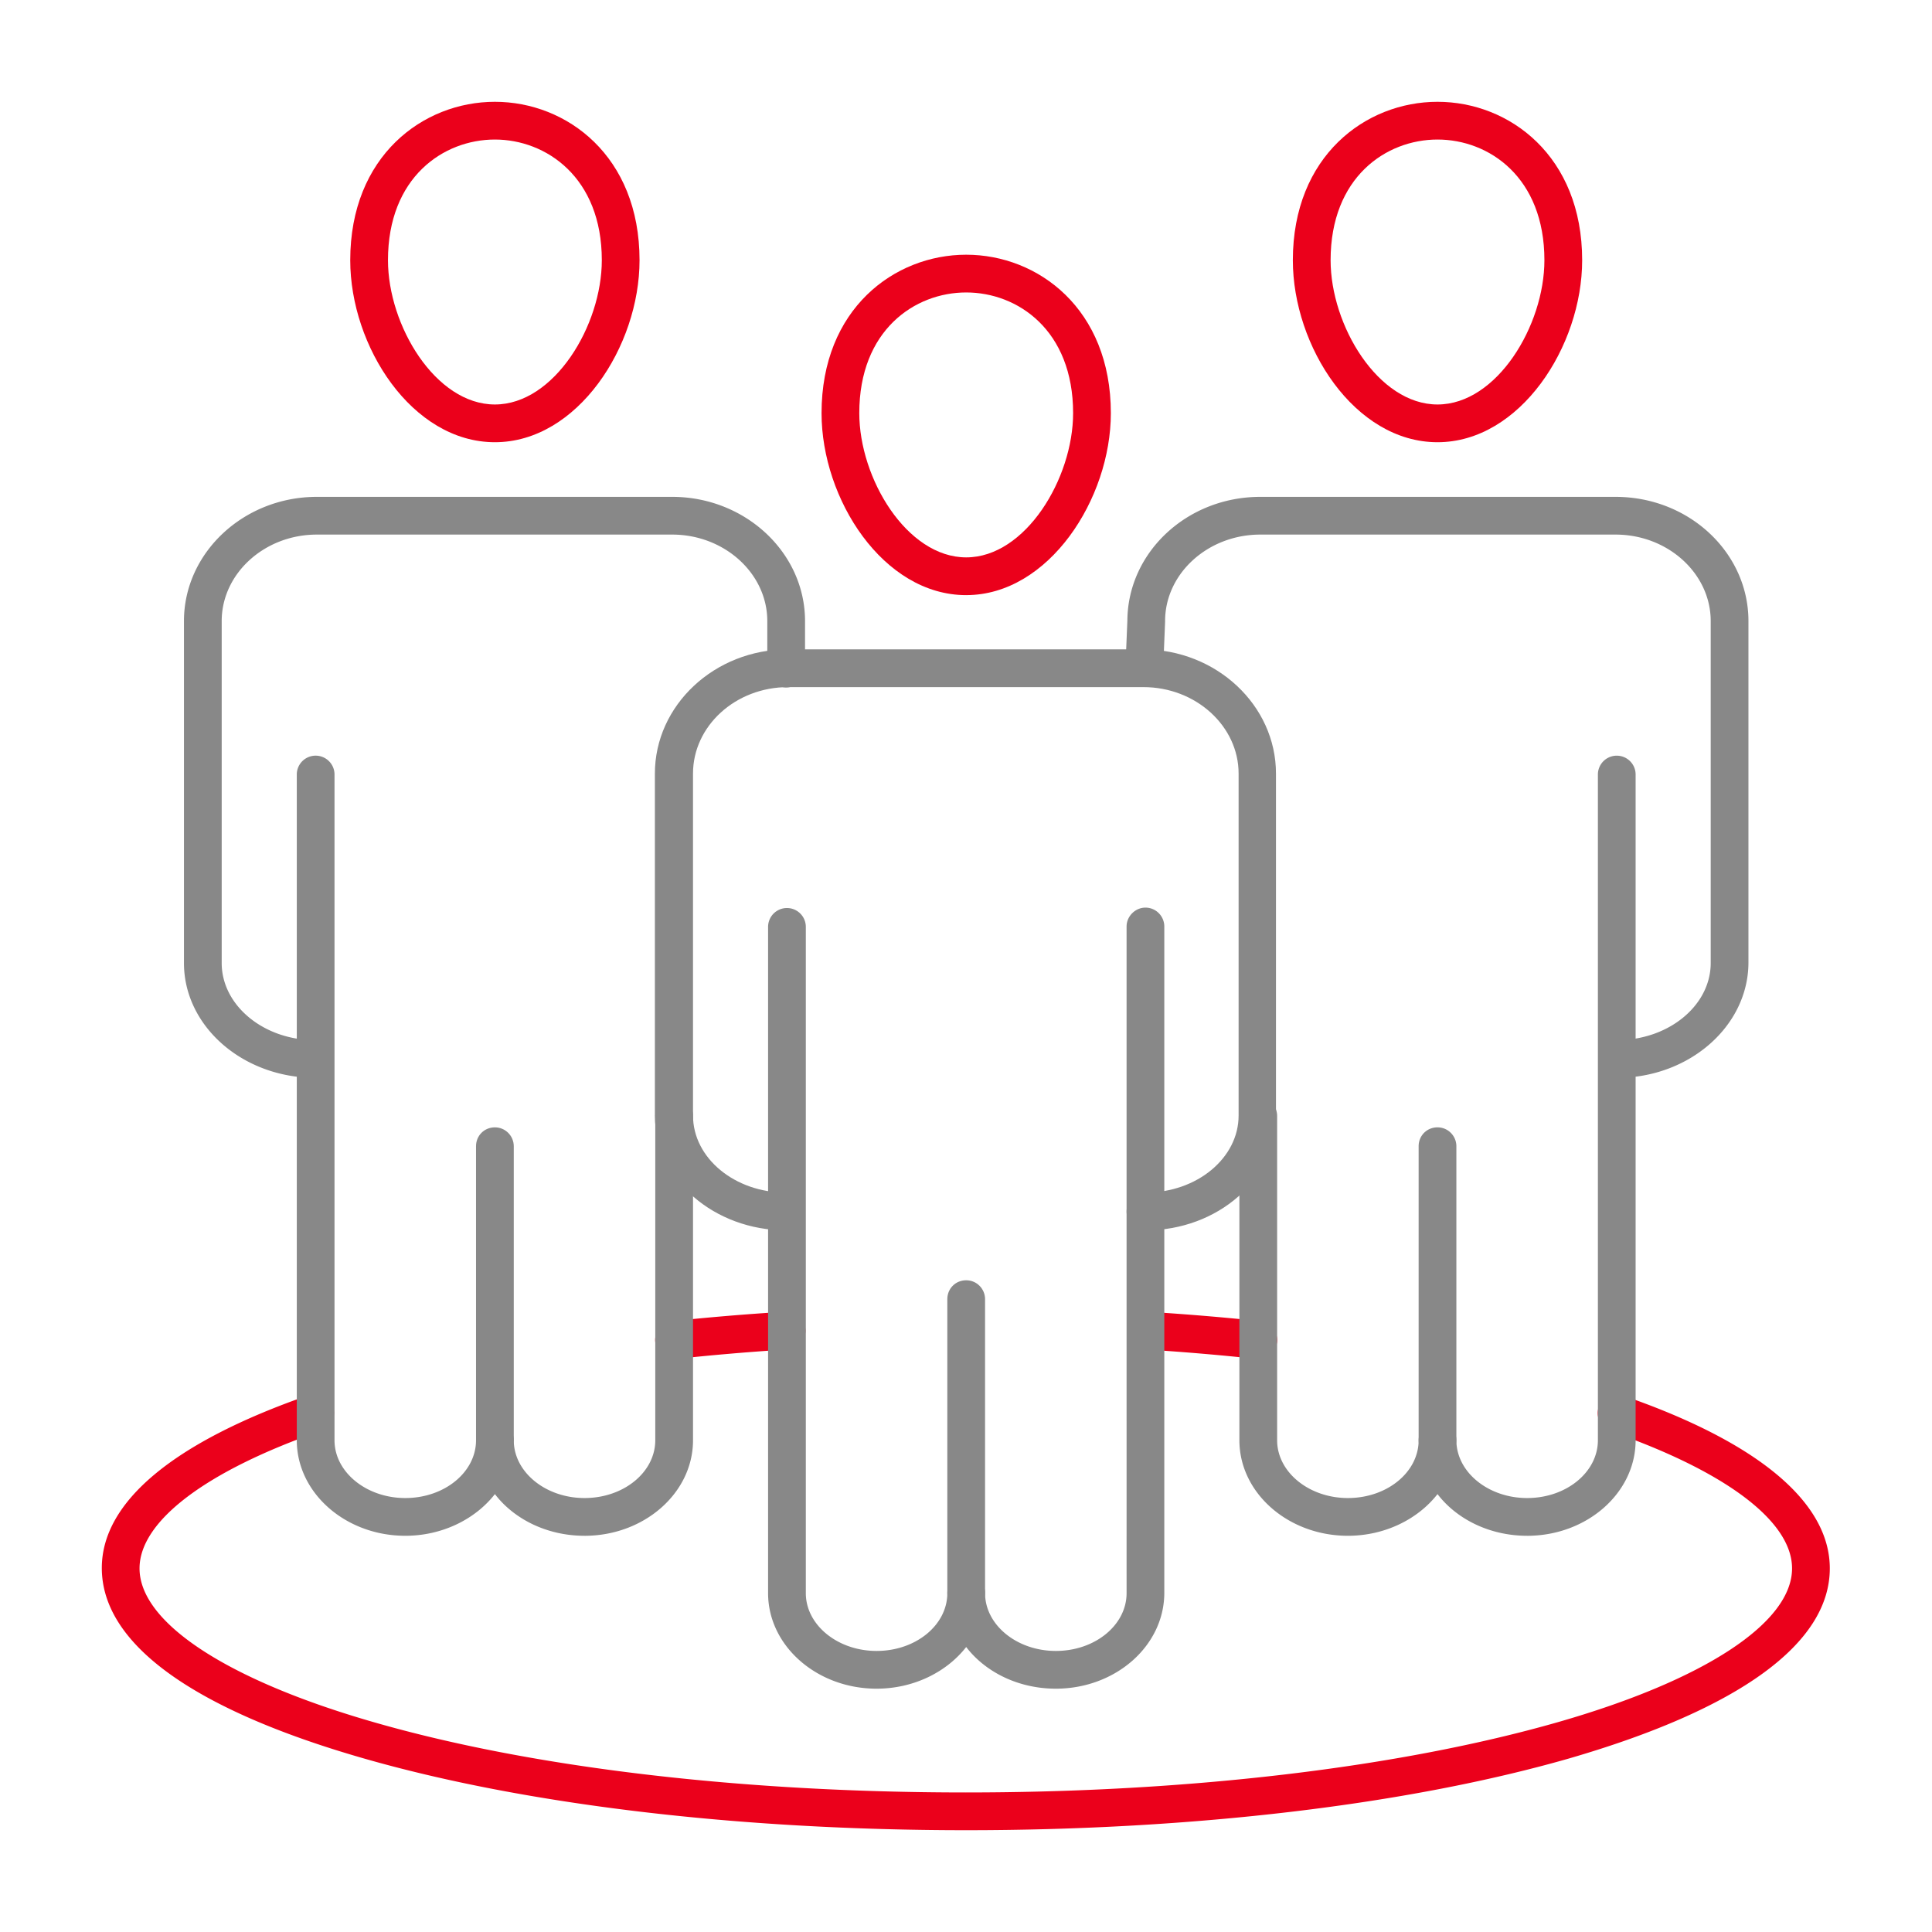 <svg width="120" height="120" viewBox="0 0 120 120" fill="none" xmlns="http://www.w3.org/2000/svg">
    <path fill-rule="evenodd" clip-rule="evenodd" d="M60.012 100.126c-.659 0-1.172-.513-1.172-1.172V80.692c0-.66.513-1.172 1.172-1.172.66 0 1.172.537 1.172 1.172v18.262c0 .635-.537 1.172-1.172 1.172z" fill="#888"/>
    <path fill-rule="evenodd" clip-rule="evenodd" d="M60.013 18.165c-3.199 0-6.641 2.344-6.641 7.495 0 4.053 2.954 8.96 6.64 8.96 3.687 0 6.641-4.907 6.641-8.96 0-5.151-3.442-7.495-6.64-7.495zm0 18.8c-5.152 0-8.985-5.958-8.985-11.305 0-6.47 4.517-9.839 8.985-9.839 4.468 0 8.984 3.37 8.984 9.84 0 5.322-3.857 11.303-8.984 11.303z" fill="#EB001B"/>
    <path fill-rule="evenodd" clip-rule="evenodd" d="M71.146 76.42c-.66 0-1.172-.514-1.172-1.173s.537-1.172 1.172-1.172c3.198 0 5.786-2.148 5.786-4.785V48.049c0-2.954-2.661-5.371-5.908-5.371H48.952c-3.271 0-5.908 2.417-5.908 5.37V69.29c0 2.637 2.588 4.785 5.786 4.785.66 0 1.172.537 1.172 1.172 0 .635-.537 1.172-1.172 1.172-4.492 0-8.154-3.198-8.154-7.129V48.049c0-4.248 3.71-7.715 8.252-7.715H71c4.541 0 8.253 3.467 8.253 7.715V69.29c.048 3.93-3.614 7.13-8.106 7.13zM30.739 90.629c-.66 0-1.172-.513-1.172-1.172V71.194c0-.659.513-1.172 1.172-1.172.659 0 1.172.538 1.172 1.172v18.263c-.025.635-.537 1.172-1.172 1.172z" fill="#888"/>
    <path fill-rule="evenodd" clip-rule="evenodd" d="M30.739 8.667c-3.199 0-6.641 2.344-6.641 7.496 0 4.053 2.954 8.96 6.64 8.96 3.687 0 6.642-4.907 6.642-8.96 0-5.152-3.467-7.496-6.641-7.496zm0 18.8c-5.152 0-8.985-5.957-8.985-11.304 0-6.47 4.517-9.84 8.985-9.84 4.468 0 8.984 3.37 8.984 9.84 0 5.347-3.857 11.304-8.984 11.304z" fill="#EB001B"/>
    <path fill-rule="evenodd" clip-rule="evenodd" d="M19.58 66.946c-4.491 0-8.154-3.198-8.154-7.13v-21.24c0-4.248 3.711-7.715 8.253-7.715h22.07c4.542 0 8.253 3.466 8.253 7.715v2.954c0 .635-.537 1.172-1.172 1.172a1.188 1.188 0 0 1-1.172-1.172v-2.954c0-2.955-2.661-5.372-5.908-5.372H19.679c-3.248 0-5.909 2.417-5.909 5.372v21.24c0 2.638 2.613 4.786 5.787 4.786.659 0 1.171.537 1.171 1.172.025.635-.512 1.172-1.147 1.172zM89.286 90.629c-.659 0-1.172-.513-1.172-1.172V71.194c0-.659.513-1.172 1.172-1.172.66 0 1.172.538 1.172 1.172v18.263c0 .635-.537 1.172-1.172 1.172z" fill="#888"/>
    <path fill-rule="evenodd" clip-rule="evenodd" d="M89.286 8.667c-3.198 0-6.64 2.344-6.64 7.496 0 4.053 2.953 8.96 6.64 8.96s6.64-4.907 6.64-8.96c0-5.152-3.442-7.496-6.64-7.496zm0 18.8c-5.152 0-8.985-5.957-8.985-11.304 0-6.47 4.517-9.84 8.985-9.84 4.468 0 8.985 3.37 8.985 9.84 0 5.347-3.858 11.304-8.985 11.304z" fill="#EB001B"/>
    <path fill-rule="evenodd" clip-rule="evenodd" d="M100.444 66.946c-.66 0-1.172-.513-1.172-1.172 0-.66.513-1.172 1.172-1.172 3.198 0 5.811-2.148 5.811-4.785V38.576c0-2.955-2.661-5.372-5.909-5.372h-22.07c-3.248 0-5.91 2.417-5.91 5.372v.049l-.121 2.954a1.174 1.174 0 0 1-2.344-.098l.122-2.93c.024-4.248 3.71-7.69 8.252-7.69h22.071c4.566 0 8.253 3.466 8.253 7.715v21.24c-.025 3.932-3.687 7.13-8.155 7.13z" fill="#888"/>
    <path fill-rule="evenodd" clip-rule="evenodd" d="M41.872 84.403c-.586 0-1.099-.44-1.172-1.05a1.176 1.176 0 0 1 1.05-1.294 157.34 157.34 0 0 1 7.032-.586c.659-.049 1.196.44 1.245 1.099.048.635-.464 1.196-1.099 1.245a151.79 151.79 0 0 0-6.91.586h-.146zm36.256 0h-.122c-2.246-.244-4.565-.44-6.91-.586-.634-.049-1.147-.586-1.098-1.245a1.19 1.19 0 0 1 1.245-1.099c2.369.147 4.737.342 7.032.586a1.197 1.197 0 0 1 1.05 1.294c-.098.61-.61 1.05-1.197 1.05zm-18.116 29.274c-14.136 0-27.442-1.587-37.452-4.468-10.62-3.052-16.236-7.13-16.236-11.817 0-4.102 4.443-7.813 12.867-10.743.61-.22 1.269.122 1.489.733.22.61-.122 1.27-.733 1.489-7.153 2.49-11.28 5.615-11.28 8.545 0 3.369 5.445 6.934 14.528 9.546 9.814 2.833 22.876 4.371 36.793 4.371 13.917 0 26.979-1.563 36.793-4.371 9.107-2.612 14.527-6.177 14.527-9.546 0-2.93-4.126-6.03-11.279-8.52a1.193 1.193 0 0 1-.733-1.49c.22-.61.879-.928 1.49-.733 8.423 2.906 12.866 6.641 12.866 10.743 0 4.663-5.615 8.741-16.236 11.817-9.986 2.857-23.292 4.444-37.404 4.444z" fill="#EB001B"/>
    <path fill-rule="evenodd" clip-rule="evenodd" d="M65.579 104.887c-2.32 0-4.37-1.025-5.567-2.588-1.22 1.563-3.271 2.588-5.566 2.588-3.712 0-6.739-2.661-6.739-5.933V57.571a1.172 1.172 0 0 1 2.344 0v41.383c0 1.978 1.977 3.589 4.395 3.589 2.441 0 4.394-1.611 4.394-3.589 0-.659.537-1.171 1.172-1.171.66 0 1.172.512 1.172 1.171 0 1.978 1.978 3.589 4.395 3.589 2.441 0 4.395-1.611 4.395-3.589V57.546c0-.634.537-1.172 1.171-1.172.66 0 1.172.538 1.172 1.172V98.93c0 3.296-3.027 5.957-6.738 5.957zM94.853 95.39c-2.32 0-4.37-1.026-5.567-2.588-1.22 1.562-3.272 2.588-5.567 2.588-3.71 0-6.738-2.662-6.738-5.933V69.314a1.172 1.172 0 0 1 2.344 0v20.143c0 1.977 1.977 3.589 4.394 3.589 2.442 0 4.395-1.612 4.395-3.59a1.172 1.172 0 0 1 2.344 0c0 1.978 1.978 3.59 4.395 3.59 2.441 0 4.395-1.612 4.395-3.59V48.074a1.172 1.172 0 0 1 2.343 0v41.384c0 3.271-3.027 5.933-6.738 5.933zM36.305 95.39c-2.319 0-4.37-1.026-5.566-2.588-1.221 1.562-3.272 2.588-5.567 2.588-3.71 0-6.738-2.662-6.738-5.933V48.073a1.172 1.172 0 0 1 2.343 0v41.384c0 1.977 1.978 3.589 4.395 3.589 2.442 0 4.395-1.612 4.395-3.59 0-.658.513-1.171 1.172-1.171.659 0 1.172.537 1.172 1.172 0 1.977 1.977 3.589 4.394 3.589 2.442 0 4.395-1.612 4.395-3.59V69.315c0-.659.513-1.171 1.172-1.171.66 0 1.172.512 1.172 1.171v20.143c0 3.271-3.027 5.933-6.739 5.933z" fill="#888"/>
</svg>
